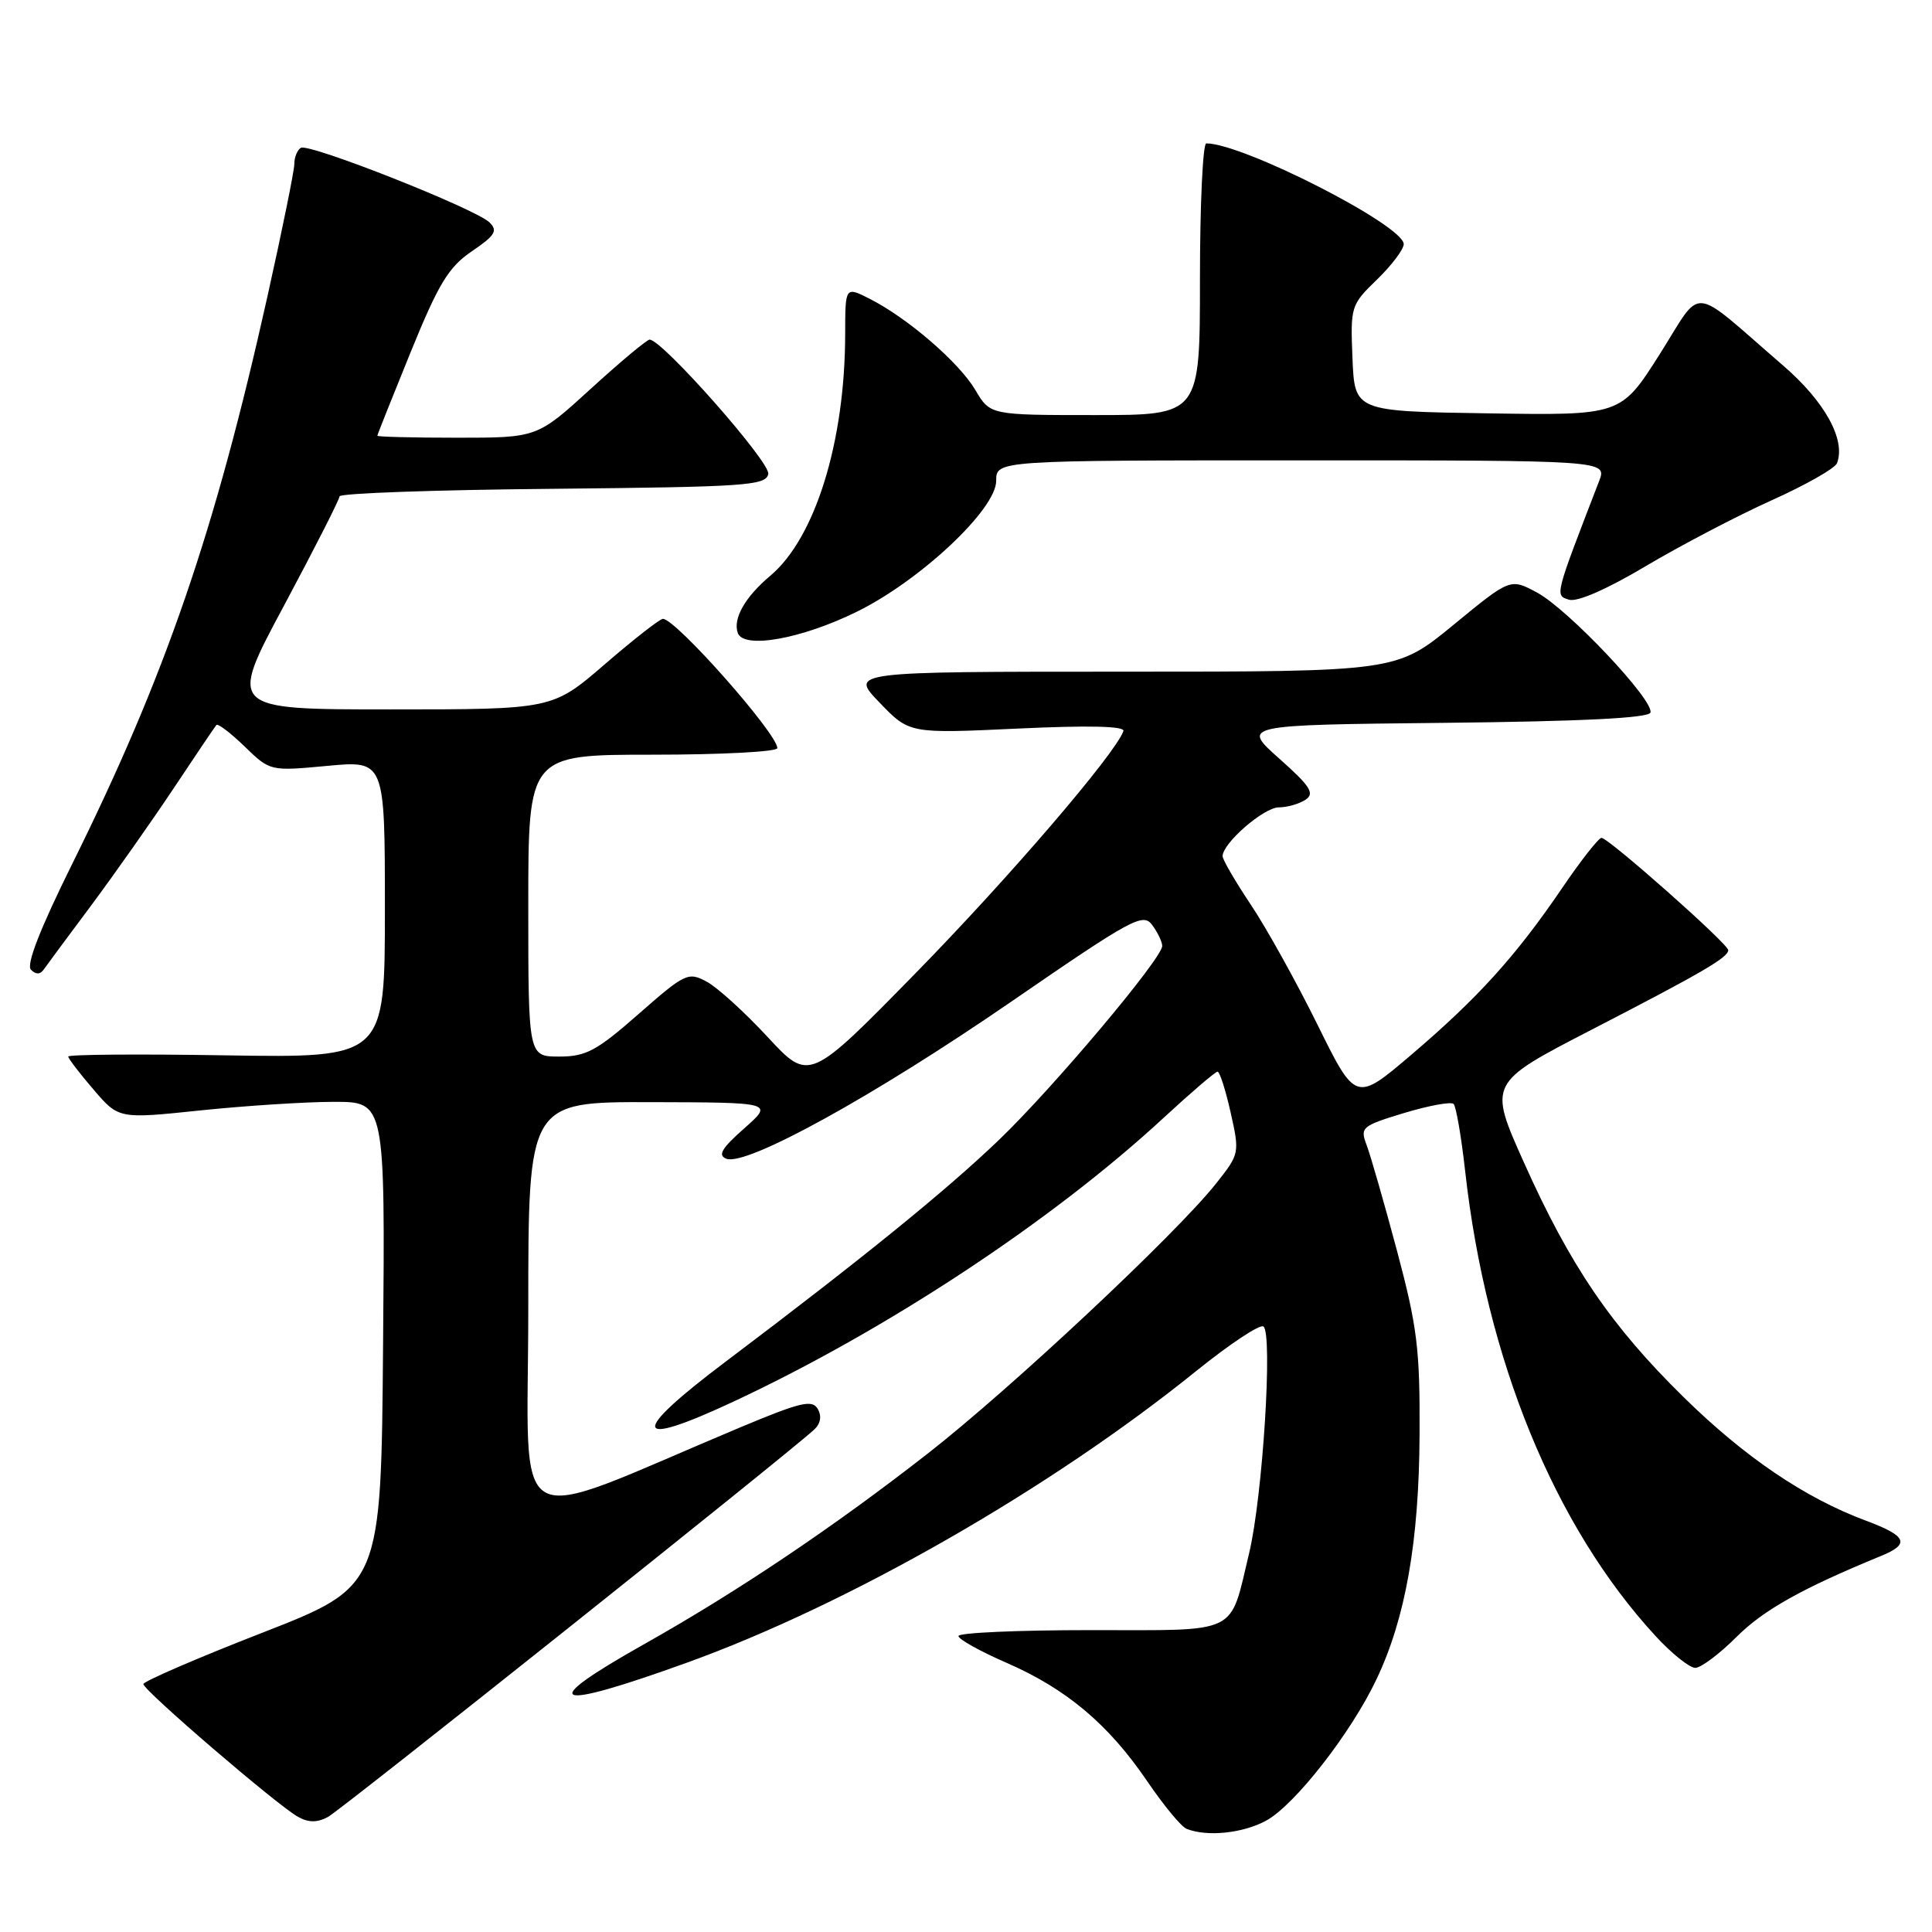<?xml version="1.0" encoding="UTF-8" standalone="no"?>
<!DOCTYPE svg PUBLIC "-//W3C//DTD SVG 1.1//EN" "http://www.w3.org/Graphics/SVG/1.1/DTD/svg11.dtd" >
<svg xmlns="http://www.w3.org/2000/svg" xmlns:xlink="http://www.w3.org/1999/xlink" version="1.1" viewBox="0 0 256 256">
 <g >
 <path fill="currentColor"
d=" M 167.76 241.25 C 171.55 239.20 179.02 229.63 182.40 222.50 C 186.25 214.39 188.03 204.24 188.10 190.08 C 188.16 178.75 187.80 175.83 185.10 165.70 C 183.41 159.38 181.60 153.09 181.09 151.74 C 180.19 149.38 180.42 149.19 186.08 147.47 C 189.34 146.49 192.28 145.95 192.61 146.28 C 192.94 146.61 193.63 150.61 194.14 155.17 C 196.93 180.16 205.96 202.21 219.34 216.75 C 221.49 219.09 223.87 221.00 224.63 221.00 C 225.38 221.00 227.84 219.16 230.10 216.90 C 233.67 213.33 238.79 210.46 249.25 206.17 C 253.14 204.58 252.69 203.53 247.25 201.50 C 239.16 198.49 231.18 193.08 223.09 185.13 C 213.49 175.71 208.06 167.73 201.94 154.06 C 197.21 143.51 197.21 143.51 210.86 136.46 C 225.53 128.89 229.00 126.87 229.00 125.90 C 229.00 125.07 213.10 110.99 212.20 111.02 C 211.82 111.04 209.47 114.02 207.00 117.66 C 200.87 126.67 195.87 132.20 187.09 139.69 C 179.64 146.04 179.64 146.04 174.57 135.77 C 171.78 130.12 167.81 122.97 165.75 119.89 C 163.69 116.81 162.00 113.91 162.00 113.45 C 162.00 111.73 167.44 107.00 169.44 106.98 C 170.57 106.98 172.18 106.51 173.00 105.96 C 174.24 105.13 173.62 104.17 169.50 100.51 C 164.50 96.06 164.50 96.06 191.42 95.78 C 209.52 95.59 218.45 95.15 218.69 94.42 C 219.22 92.84 207.80 80.74 203.67 78.52 C 200.12 76.61 200.12 76.61 192.58 82.81 C 185.03 89.00 185.03 89.00 148.81 89.00 C 112.59 89.00 112.59 89.00 116.55 93.10 C 120.50 97.21 120.50 97.21 134.86 96.54 C 144.25 96.10 149.09 96.21 148.86 96.87 C 147.77 99.91 133.67 116.34 121.36 128.91 C 107.22 143.35 107.22 143.35 101.71 137.40 C 98.67 134.12 95.04 130.82 93.63 130.07 C 91.19 128.76 90.77 128.96 84.63 134.35 C 79.05 139.25 77.65 140.00 74.10 140.00 C 70.00 140.00 70.00 140.00 70.00 120.00 C 70.00 100.00 70.00 100.00 86.50 100.00 C 95.58 100.00 103.00 99.61 103.00 99.13 C 103.00 97.21 89.54 82.00 87.84 82.00 C 87.44 82.00 83.98 84.70 80.16 88.00 C 73.21 94.00 73.21 94.00 51.74 94.00 C 30.26 94.00 30.26 94.00 37.63 80.25 C 41.67 72.69 44.99 66.17 44.99 65.77 C 45.00 65.36 57.71 64.91 73.24 64.77 C 98.86 64.52 101.50 64.34 101.80 62.80 C 102.10 61.26 87.74 45.00 86.08 45.00 C 85.72 45.00 82.22 47.92 78.30 51.50 C 71.18 58.00 71.18 58.00 60.59 58.00 C 54.76 58.00 50.00 57.88 50.00 57.74 C 50.00 57.60 51.99 52.61 54.42 46.64 C 58.13 37.54 59.44 35.39 62.53 33.29 C 65.61 31.20 65.99 30.57 64.86 29.47 C 62.98 27.65 40.92 18.93 39.86 19.59 C 39.39 19.88 39.00 20.84 39.00 21.72 C 39.00 22.61 37.39 30.52 35.43 39.31 C 28.45 70.58 21.91 89.58 9.54 114.53 C 5.31 123.07 3.45 127.84 4.10 128.49 C 4.75 129.15 5.32 129.14 5.79 128.47 C 6.18 127.91 9.01 124.09 12.08 119.98 C 15.14 115.86 20.05 108.90 22.98 104.50 C 25.91 100.10 28.46 96.31 28.67 96.07 C 28.87 95.83 30.55 97.11 32.41 98.91 C 35.79 102.19 35.79 102.19 43.40 101.48 C 51.00 100.77 51.00 100.77 51.00 120.47 C 51.00 140.17 51.00 140.17 30.00 139.84 C 18.45 139.65 9.02 139.72 9.04 140.00 C 9.06 140.28 10.57 142.25 12.40 144.38 C 15.73 148.27 15.73 148.27 26.61 147.13 C 32.60 146.51 40.54 146.00 44.26 146.00 C 51.03 146.00 51.03 146.00 50.76 178.10 C 50.50 210.20 50.50 210.20 34.75 216.35 C 26.09 219.72 19.00 222.79 19.00 223.15 C 19.00 223.98 36.74 239.21 39.47 240.73 C 40.88 241.52 42.02 241.52 43.45 240.76 C 45.16 239.85 104.03 192.95 107.86 189.45 C 108.73 188.66 108.91 187.66 108.36 186.70 C 107.63 185.41 106.09 185.78 98.00 189.17 C 66.70 202.30 70.00 204.16 70.00 173.45 C 70.00 146.00 70.00 146.00 86.25 146.04 C 102.50 146.08 102.50 146.08 98.61 149.52 C 95.62 152.16 95.07 153.09 96.25 153.54 C 98.90 154.56 115.83 145.22 133.93 132.77 C 150.05 121.68 151.46 120.91 152.68 122.58 C 153.41 123.57 154.00 124.81 154.00 125.34 C 154.00 126.99 139.53 144.18 132.35 151.06 C 125.32 157.80 114.33 166.72 96.16 180.42 C 83.35 190.07 83.72 192.01 97.17 185.73 C 117.49 176.24 139.39 161.79 154.15 148.15 C 157.81 144.77 161.04 142.00 161.33 142.00 C 161.62 142.00 162.40 144.44 163.07 147.43 C 164.27 152.79 164.25 152.90 161.13 156.83 C 155.86 163.48 133.95 184.01 122.91 192.62 C 110.39 202.39 97.74 210.89 85.25 217.92 C 70.96 225.96 73.00 226.82 91.00 220.32 C 112.46 212.58 139.14 197.30 158.50 181.67 C 162.90 178.12 166.90 175.46 167.40 175.76 C 168.68 176.54 167.32 198.32 165.51 205.83 C 162.88 216.76 164.45 216.00 144.46 216.00 C 134.86 216.00 127.00 216.35 127.00 216.78 C 127.00 217.21 129.88 218.81 133.39 220.34 C 141.32 223.79 146.90 228.50 152.01 236.02 C 154.18 239.21 156.52 242.05 157.23 242.33 C 159.92 243.41 164.66 242.93 167.76 241.25 Z  M 113.53 81.06 C 121.95 76.92 132.00 67.48 132.00 63.72 C 132.00 61.00 132.00 61.00 172.48 61.00 C 212.95 61.00 212.95 61.00 211.89 63.75 C 205.97 79.09 206.02 78.87 207.89 79.46 C 208.97 79.81 212.90 78.09 218.03 75.04 C 222.64 72.30 230.13 68.38 234.67 66.33 C 239.22 64.29 243.15 62.06 243.41 61.38 C 244.60 58.28 241.81 53.22 236.29 48.45 C 223.70 37.58 225.74 37.76 219.91 46.95 C 214.77 55.05 214.77 55.05 197.14 54.77 C 179.50 54.50 179.50 54.50 179.21 47.48 C 178.93 40.61 178.99 40.40 182.46 37.04 C 184.41 35.15 186.00 33.04 186.00 32.35 C 186.00 29.87 164.71 19.00 159.84 19.00 C 159.38 19.00 159.00 27.10 159.00 37.00 C 159.00 55.00 159.00 55.00 145.10 55.00 C 131.20 55.00 131.20 55.00 129.24 51.68 C 127.08 48.02 120.29 42.16 115.25 39.60 C 112.00 37.95 112.00 37.95 111.99 44.22 C 111.98 58.52 108.03 71.27 102.08 76.28 C 98.72 79.10 97.09 81.98 97.76 83.87 C 98.53 86.04 106.19 84.67 113.53 81.06 Z "/>
</g>
</svg>